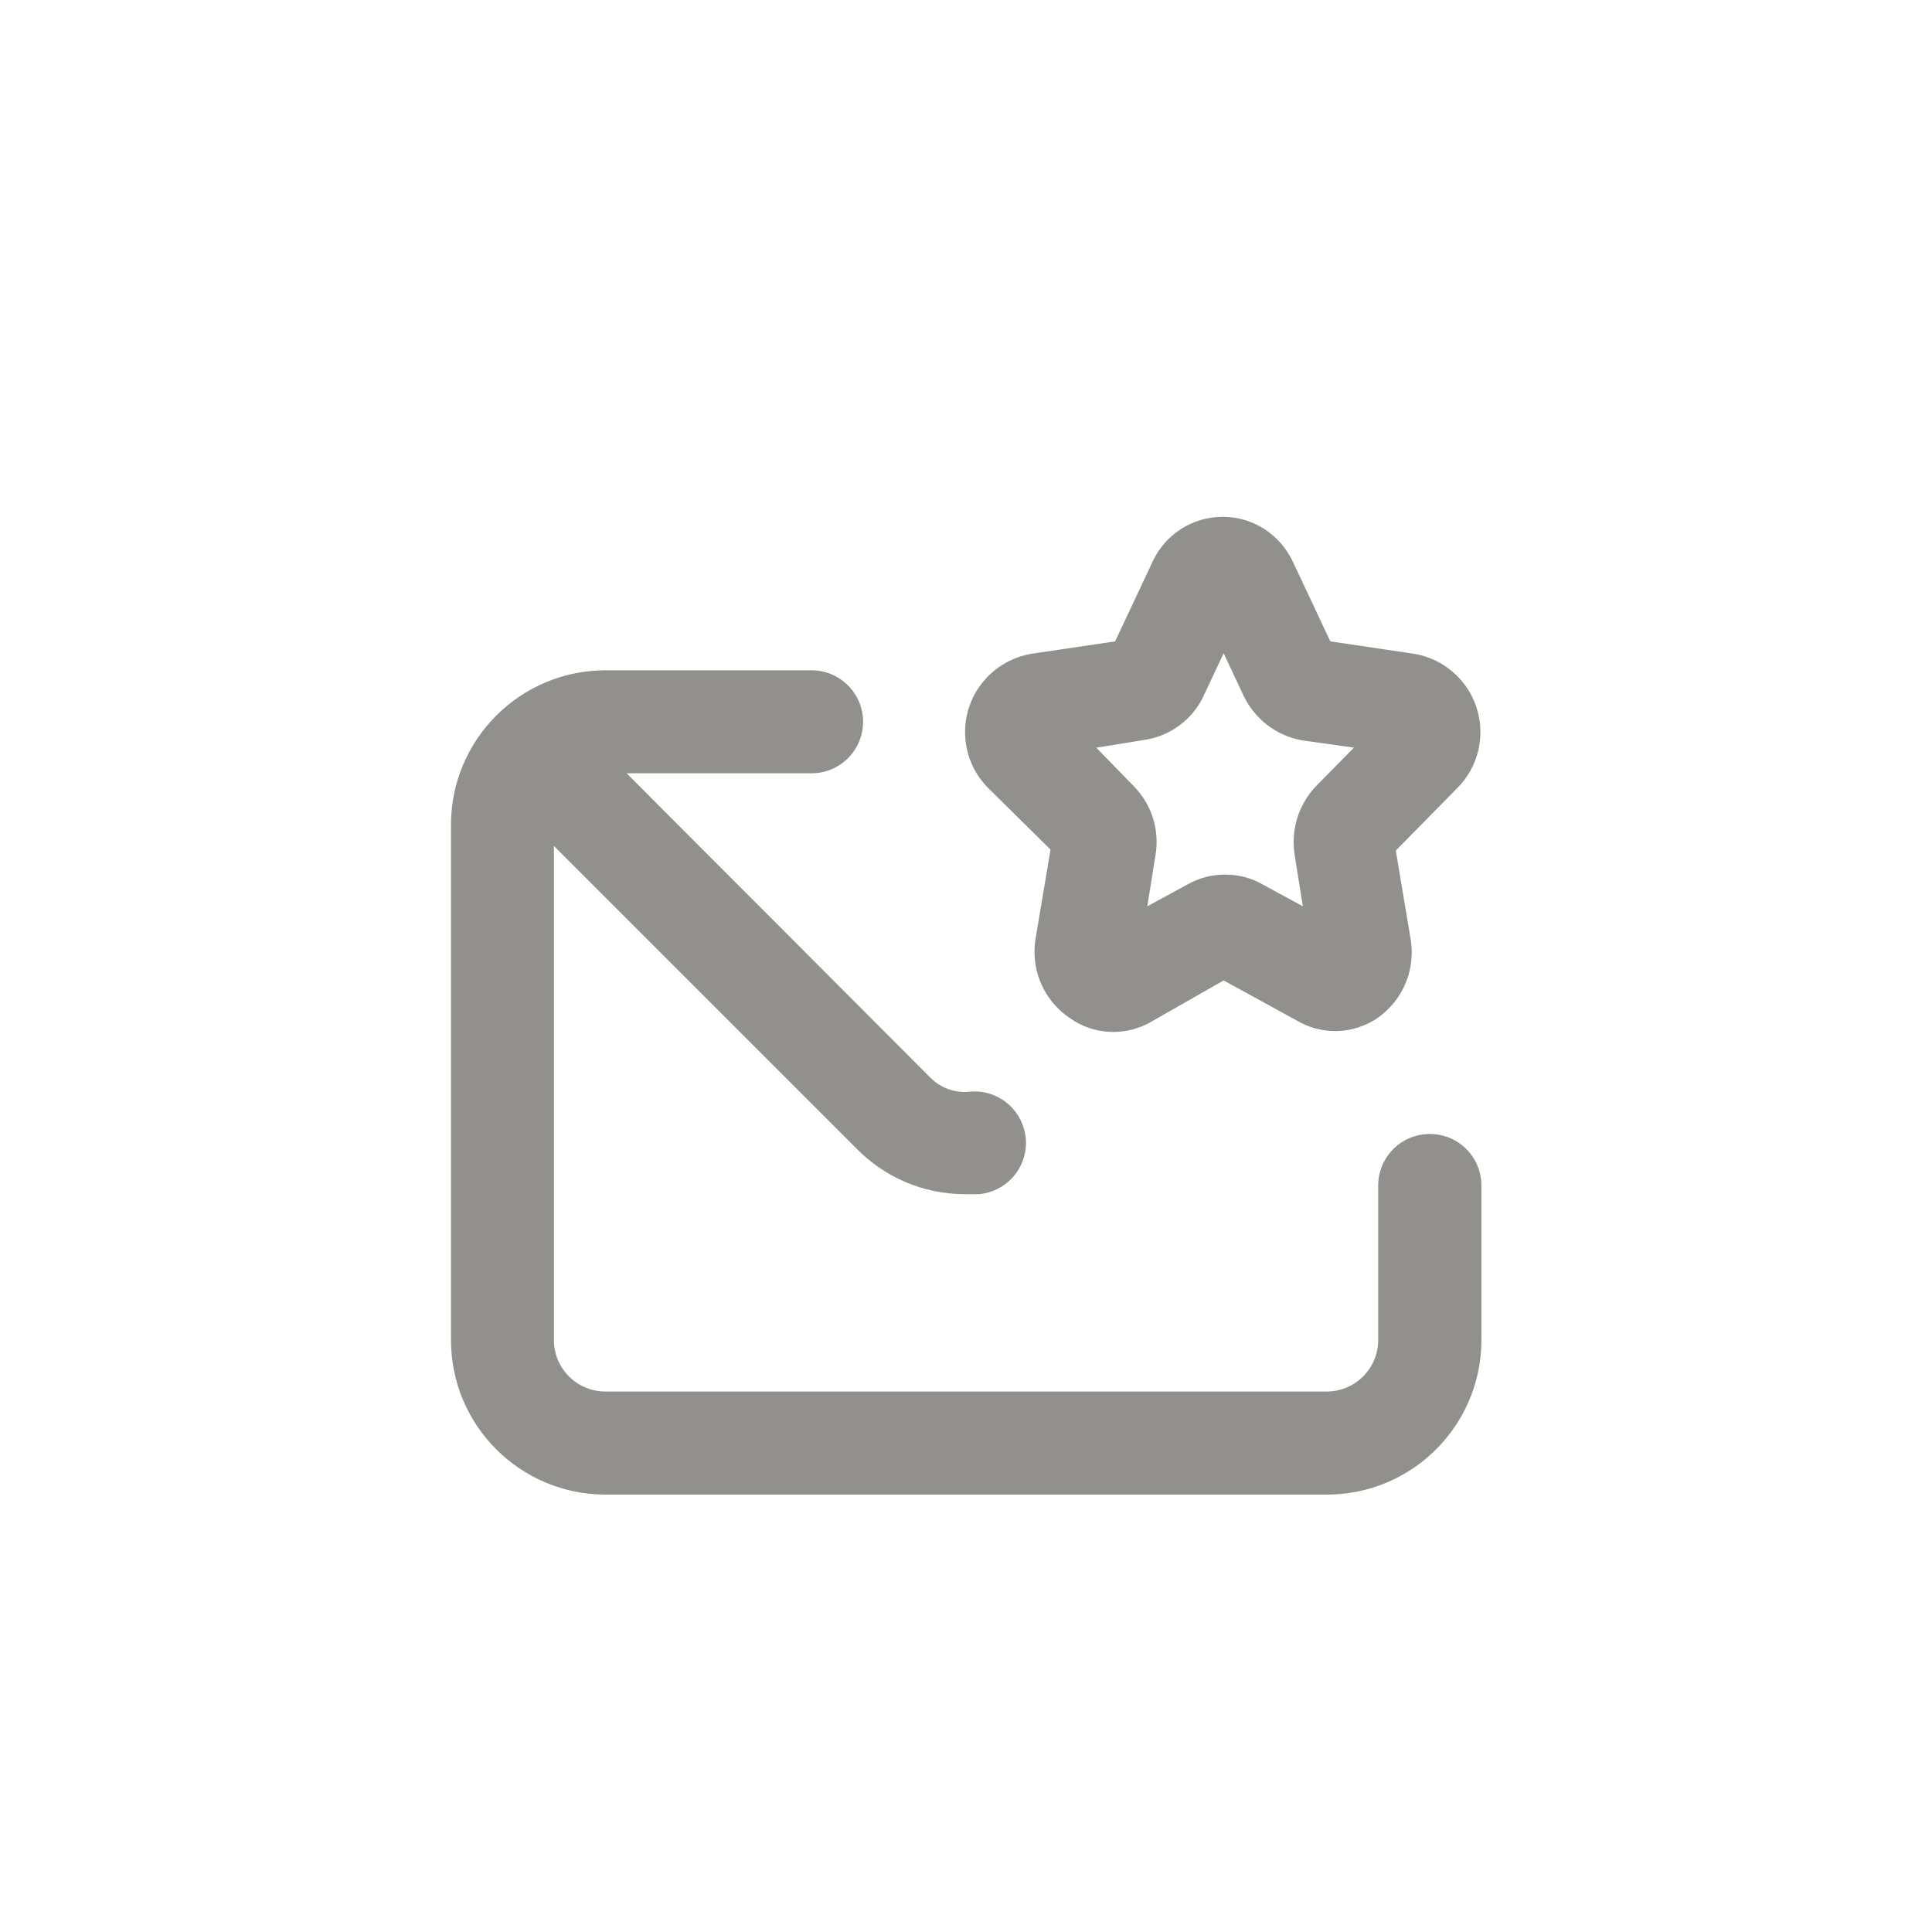 <!-- Generated by IcoMoon.io -->
<svg version="1.1" xmlns="http://www.w3.org/2000/svg" width="40" height="40" viewBox="0 0 40 40">
<title>ul-envelope-star</title>
<path fill="#91908d" d="M21.75 17.59l-0.31 1.846c-0.014 0.082-0.022 0.175-0.022 0.27 0 0.562 0.281 1.059 0.71 1.358l0.006 0.003c0.254 0.186 0.572 0.298 0.917 0.298 0.282 0 0.547-0.075 0.776-0.206l-0.007 0.004 1.514-0.864 1.536 0.842c0.222 0.129 0.489 0.206 0.773 0.206 0.334 0 0.642-0.105 0.896-0.283l-0.005 0.003c0.422-0.303 0.694-0.793 0.694-1.346 0-0.094-0.008-0.185-0.022-0.274l0.002 0.010-0.31-1.846 1.28-1.302c0.292-0.296 0.472-0.703 0.472-1.152 0-0.814-0.592-1.49-1.369-1.62l-0.010-0.002-1.728-0.256-0.778-1.654c-0.261-0.551-0.812-0.925-1.45-0.925s-1.19 0.374-1.446 0.915l-0.004 0.010-0.778 1.654-1.728 0.256c-0.786 0.132-1.378 0.807-1.378 1.622 0 0.449 0.18 0.856 0.472 1.152v0zM23.702 15.318c0.541-0.084 0.986-0.428 1.212-0.897l0.004-0.010 0.416-0.886 0.416 0.886c0.233 0.478 0.676 0.823 1.206 0.916l0.010 0.002 1.066 0.15-0.778 0.79c-0.29 0.301-0.47 0.711-0.47 1.162 0 0.094 0.008 0.186 0.022 0.277l-0.002-0.010 0.17 1.066-0.842-0.458c-0.222-0.126-0.486-0.199-0.768-0.199s-0.546 0.074-0.776 0.203l0.008-0.004-0.842 0.458 0.17-1.066c0.014-0.081 0.022-0.174 0.022-0.268 0-0.448-0.179-0.854-0.47-1.15v0l-0.778-0.8zM29.6 23.478c-0.589 0-1.066 0.478-1.066 1.066v0 3.2c0 0.589-0.478 1.066-1.066 1.066v0h-14.934c-0.589 0-1.066-0.478-1.066-1.066v0-10.23l6.272 6.272c0.57 0.579 1.362 0.938 2.238 0.938 0.001 0 0.002 0 0.002 0h0.288c0.548-0.049 0.974-0.506 0.974-1.062 0-0.031-0.002-0.062-0.004-0.094v0.004c-0.049-0.549-0.506-0.975-1.062-0.975-0.035 0-0.070 0.002-0.104 0.005h0.004c-0.030 0.003-0.066 0.006-0.102 0.006-0.282 0-0.537-0.116-0.719-0.304v0l-6.282-6.294h3.83c0.589 0 1.066-0.478 1.066-1.066s-0.478-1.066-1.066-1.066v0h-4.266c-1.767 0-3.2 1.433-3.2 3.2v0 10.666c0 1.767 1.433 3.2 3.2 3.2v0h14.934c1.767 0 3.2-1.433 3.2-3.2v0-3.2c0-0.589-0.478-1.066-1.066-1.066v0z"></path>
</svg>
